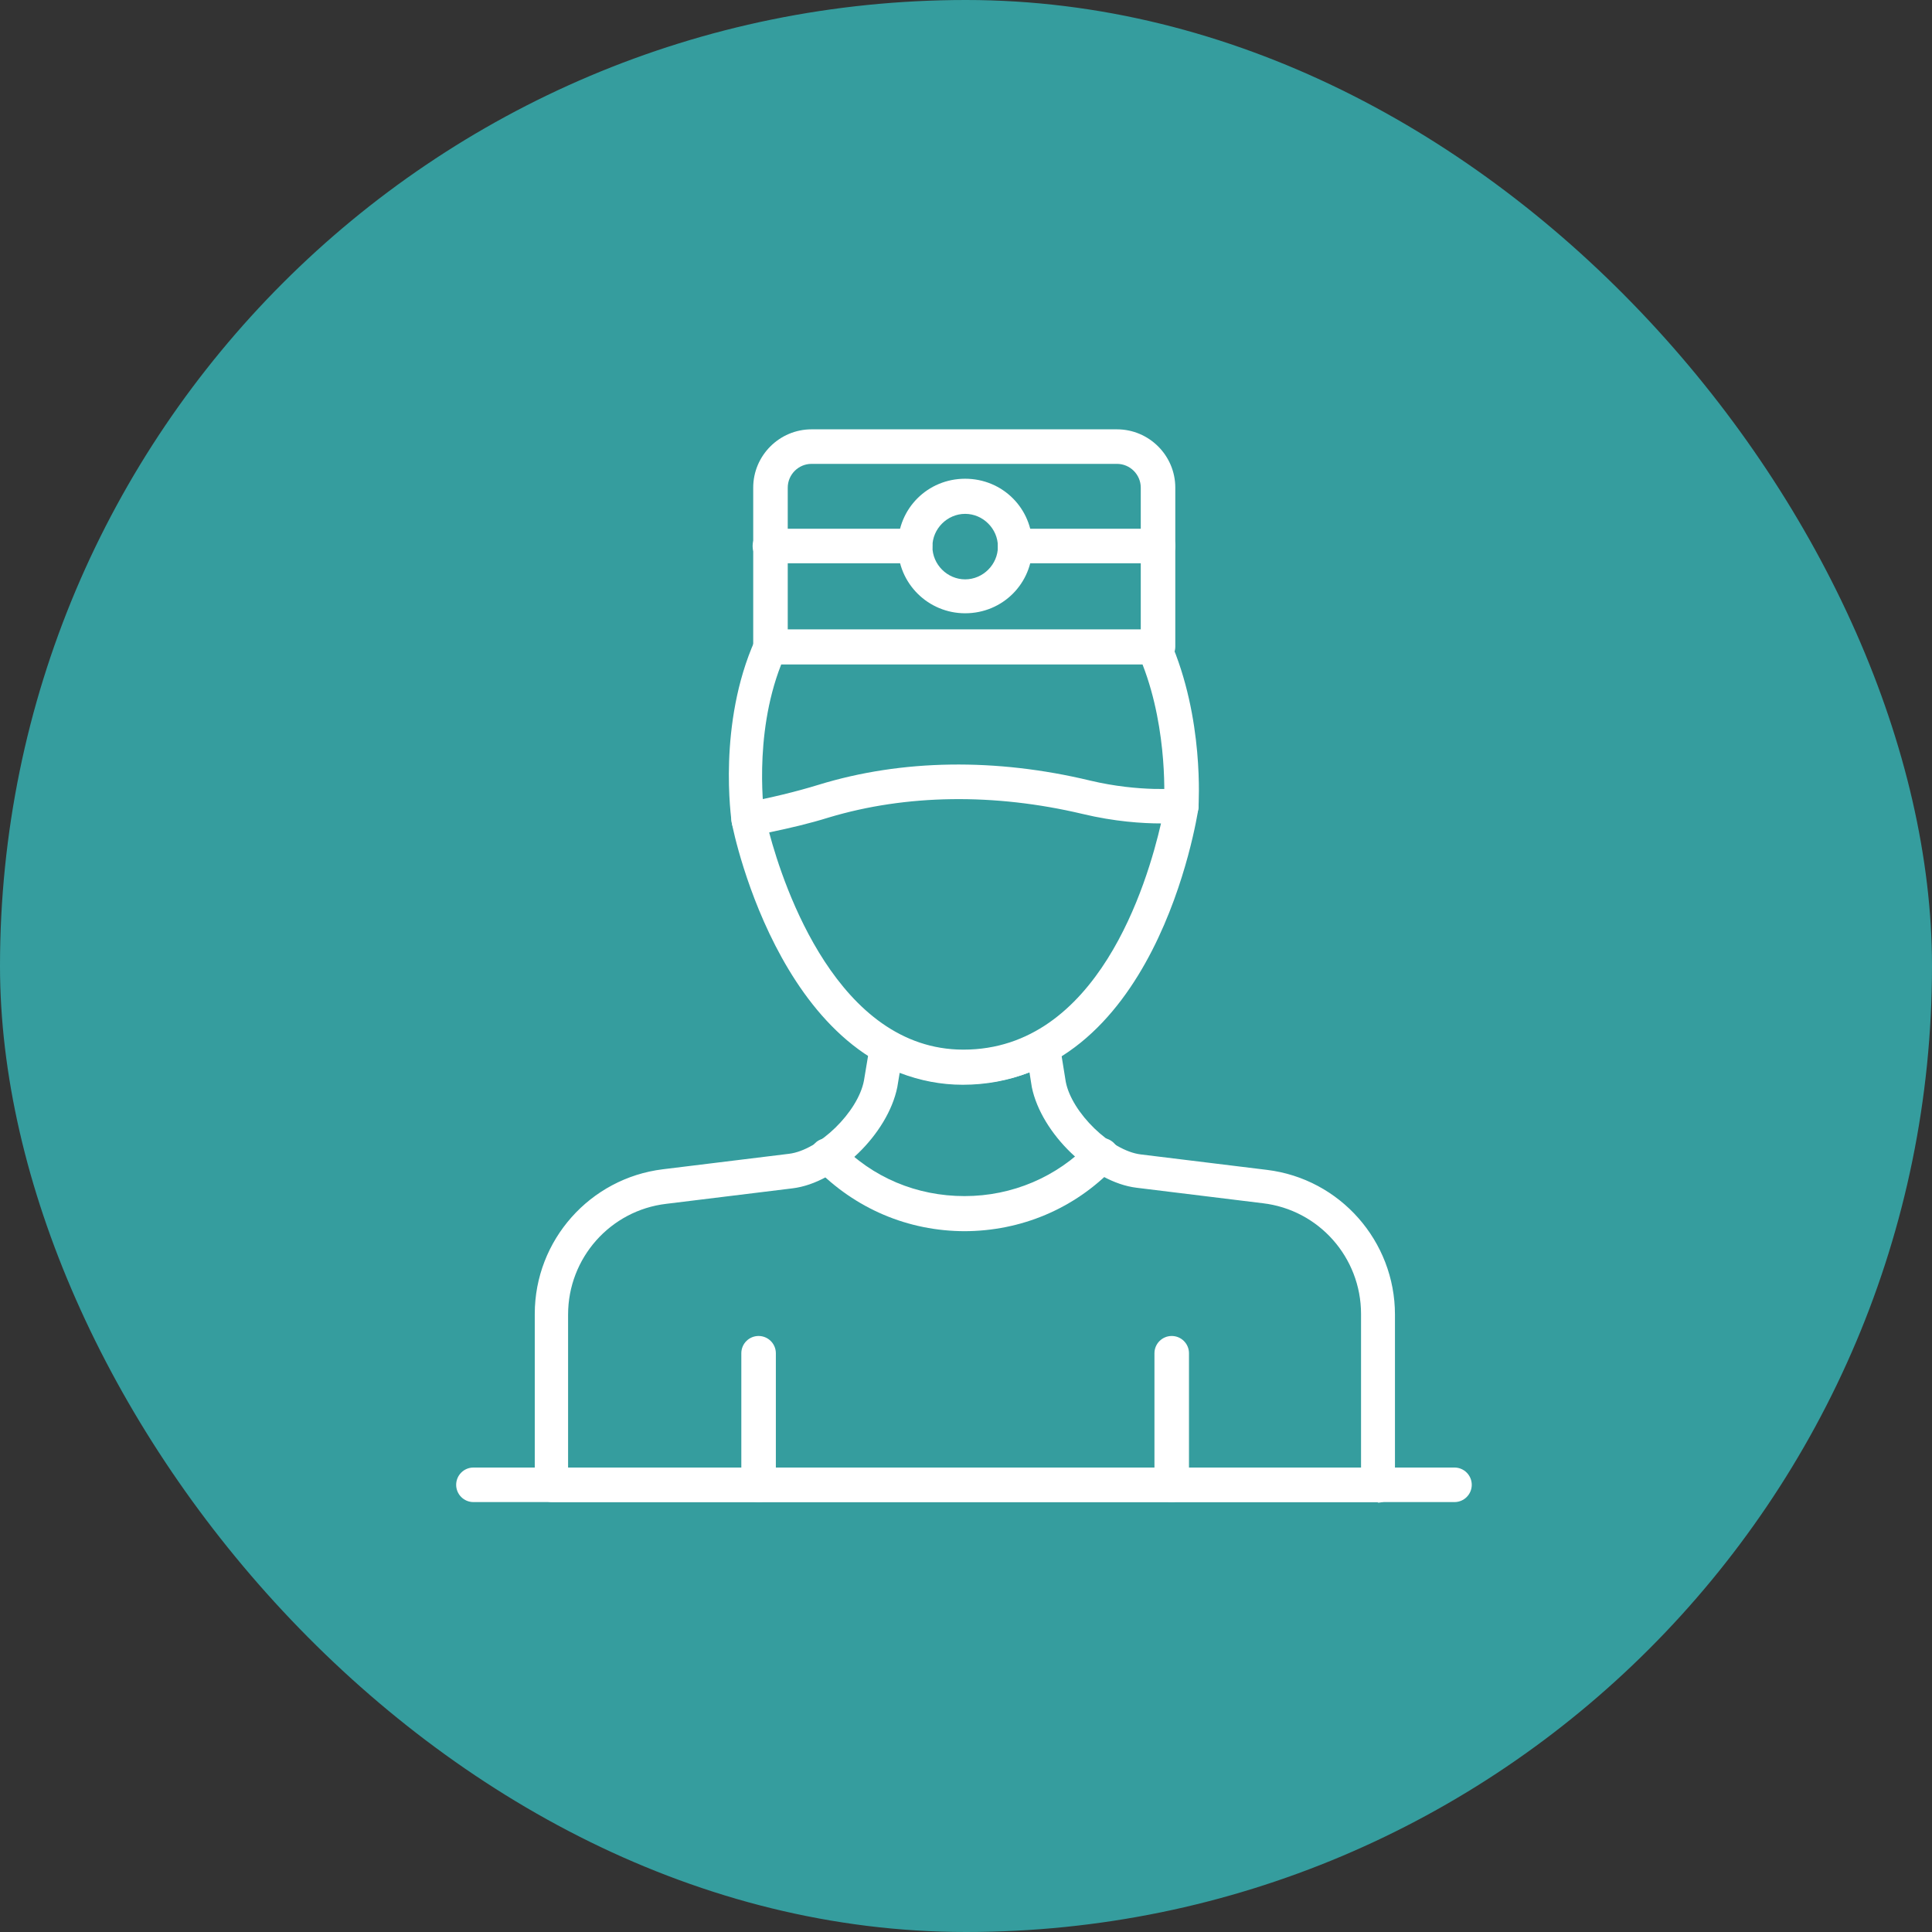 <svg width="72" height="72" viewBox="0 0 72 72" fill="none" xmlns="http://www.w3.org/2000/svg">
<rect x="0" y="0" width="72" height="72" fill="#333333" stroke="none"/>
<rect width="72" height="72" rx="36" fill="#359D9E"/>
<path d="M43.667 55.978C43.312 55.978 43.023 55.689 43.023 55.334V50.431C43.023 50.077 43.312 49.788 43.667 49.788C44.022 49.788 44.31 50.077 44.31 50.431V55.334C44.31 55.689 44.022 55.978 43.667 55.978Z" fill="white"/>
<path d="M28.27 55.978C27.915 55.978 27.627 55.689 27.627 55.334V50.431C27.627 50.077 27.915 49.788 28.27 49.788C28.625 49.788 28.914 50.077 28.914 50.431V55.334C28.914 55.689 28.625 55.978 28.27 55.978Z" fill="white"/>
<path d="M35.902 40.404C29.291 40.404 27.338 31.064 27.272 30.665C27.227 30.487 27.272 30.332 27.36 30.177C27.449 30.044 27.605 29.933 27.782 29.91C28.714 29.733 29.646 29.511 30.511 29.245C33.617 28.291 37.122 28.247 40.627 29.09C42.491 29.533 43.955 29.378 43.955 29.378C44.155 29.378 44.354 29.422 44.487 29.578C44.621 29.711 44.687 29.91 44.665 30.11C44.599 30.532 43.045 40.404 35.902 40.404ZM28.669 31.042C29.202 33.038 31.221 39.117 35.902 39.117C40.916 39.117 42.757 32.905 43.267 30.687C42.58 30.687 41.537 30.62 40.339 30.332C37.056 29.555 33.772 29.6 30.888 30.465C30.178 30.687 29.424 30.864 28.669 31.02V31.042Z" fill="white"/>
<path d="M51.365 55.978H20.572C20.217 55.978 19.929 55.689 19.929 55.334V48.967C19.929 46.216 21.992 43.909 24.698 43.576L29.402 42.999C30.511 42.866 31.975 41.446 32.197 40.27L32.419 38.939C32.463 38.74 32.596 38.562 32.774 38.474C32.951 38.385 33.173 38.385 33.373 38.474C34.149 38.917 35.015 39.139 35.902 39.139C36.856 39.139 37.743 38.917 38.564 38.474C38.742 38.385 38.964 38.363 39.141 38.474C39.319 38.562 39.452 38.74 39.496 38.939L39.718 40.315C39.94 41.468 41.404 42.888 42.513 43.022L47.217 43.598C49.945 43.931 51.986 46.261 51.986 48.989V55.356C51.986 55.712 51.698 56 51.343 56L51.365 55.978ZM21.193 54.691H50.722V48.967C50.722 46.86 49.147 45.085 47.061 44.841L42.358 44.264C40.694 44.064 38.808 42.245 38.453 40.515L38.365 39.96C37.588 40.27 36.745 40.426 35.88 40.426C35.059 40.426 34.283 40.27 33.528 39.982L33.44 40.515C33.085 42.267 31.199 44.086 29.535 44.286L24.832 44.863C22.746 45.107 21.171 46.882 21.171 48.989V54.713L21.193 54.691Z" fill="white"/>
<path d="M43.156 24.741H28.714C28.359 24.741 28.07 24.453 28.07 24.098V18.174C28.07 16.976 29.047 16 30.244 16H41.626C42.824 16 43.8 16.976 43.8 18.174V24.098C43.8 24.453 43.511 24.741 43.156 24.741ZM29.357 23.454H42.513V18.174C42.513 17.686 42.114 17.287 41.626 17.287H30.244C29.756 17.287 29.357 17.686 29.357 18.174V23.454Z" fill="white"/>
<path d="M27.893 31.197C27.582 31.197 27.316 30.975 27.271 30.665C27.249 30.509 26.739 26.982 28.137 23.854C28.248 23.632 28.469 23.477 28.713 23.477H43.023C43.267 23.477 43.511 23.632 43.6 23.854C44.886 26.782 44.665 29.955 44.665 30.088C44.642 30.443 44.332 30.709 43.977 30.687C43.622 30.665 43.356 30.354 43.378 29.999C43.378 29.977 43.555 27.27 42.579 24.763H29.113C28.048 27.47 28.492 30.443 28.492 30.487C28.536 30.842 28.314 31.153 27.959 31.219C27.937 31.219 27.893 31.219 27.87 31.219L27.893 31.197Z" fill="white"/>
<path d="M35.968 22.855C34.593 22.855 33.461 21.746 33.461 20.348C33.461 18.951 34.571 17.841 35.968 17.841C37.366 17.841 38.475 18.951 38.475 20.348C38.475 21.746 37.366 22.855 35.968 22.855ZM35.968 19.15C35.303 19.15 34.748 19.705 34.748 20.37C34.748 21.036 35.303 21.591 35.968 21.591C36.634 21.591 37.189 21.036 37.189 20.37C37.189 19.705 36.634 19.15 35.968 19.15Z" fill="white"/>
<path d="M34.105 20.992H28.692C28.337 20.992 28.048 20.703 28.048 20.349C28.048 19.994 28.337 19.705 28.692 19.705H34.105C34.46 19.705 34.748 19.994 34.748 20.349C34.748 20.703 34.46 20.992 34.105 20.992Z" fill="white"/>
<path d="M43.157 20.992H37.832C37.477 20.992 37.189 20.703 37.189 20.349C37.189 19.994 37.477 19.705 37.832 19.705H43.157C43.512 19.705 43.8 19.994 43.8 20.349C43.8 20.703 43.512 20.992 43.157 20.992Z" fill="white"/>
<path d="M35.968 45.883C33.839 45.883 31.864 45.041 30.378 43.51C30.134 43.266 30.134 42.844 30.378 42.6C30.622 42.356 31.043 42.356 31.288 42.6C32.508 43.887 34.172 44.575 35.946 44.575C37.721 44.575 39.385 43.865 40.605 42.6C40.849 42.356 41.249 42.334 41.515 42.6C41.759 42.844 41.781 43.243 41.515 43.51C40.051 45.041 38.054 45.883 35.924 45.883H35.968Z" fill="white"/>
<path d="M54.205 55.978H17.643C17.288 55.978 17 55.69 17 55.335C17 54.98 17.288 54.691 17.643 54.691H54.205C54.56 54.691 54.848 54.98 54.848 55.335C54.848 55.69 54.56 55.978 54.205 55.978Z" fill="white"/>
</svg>
